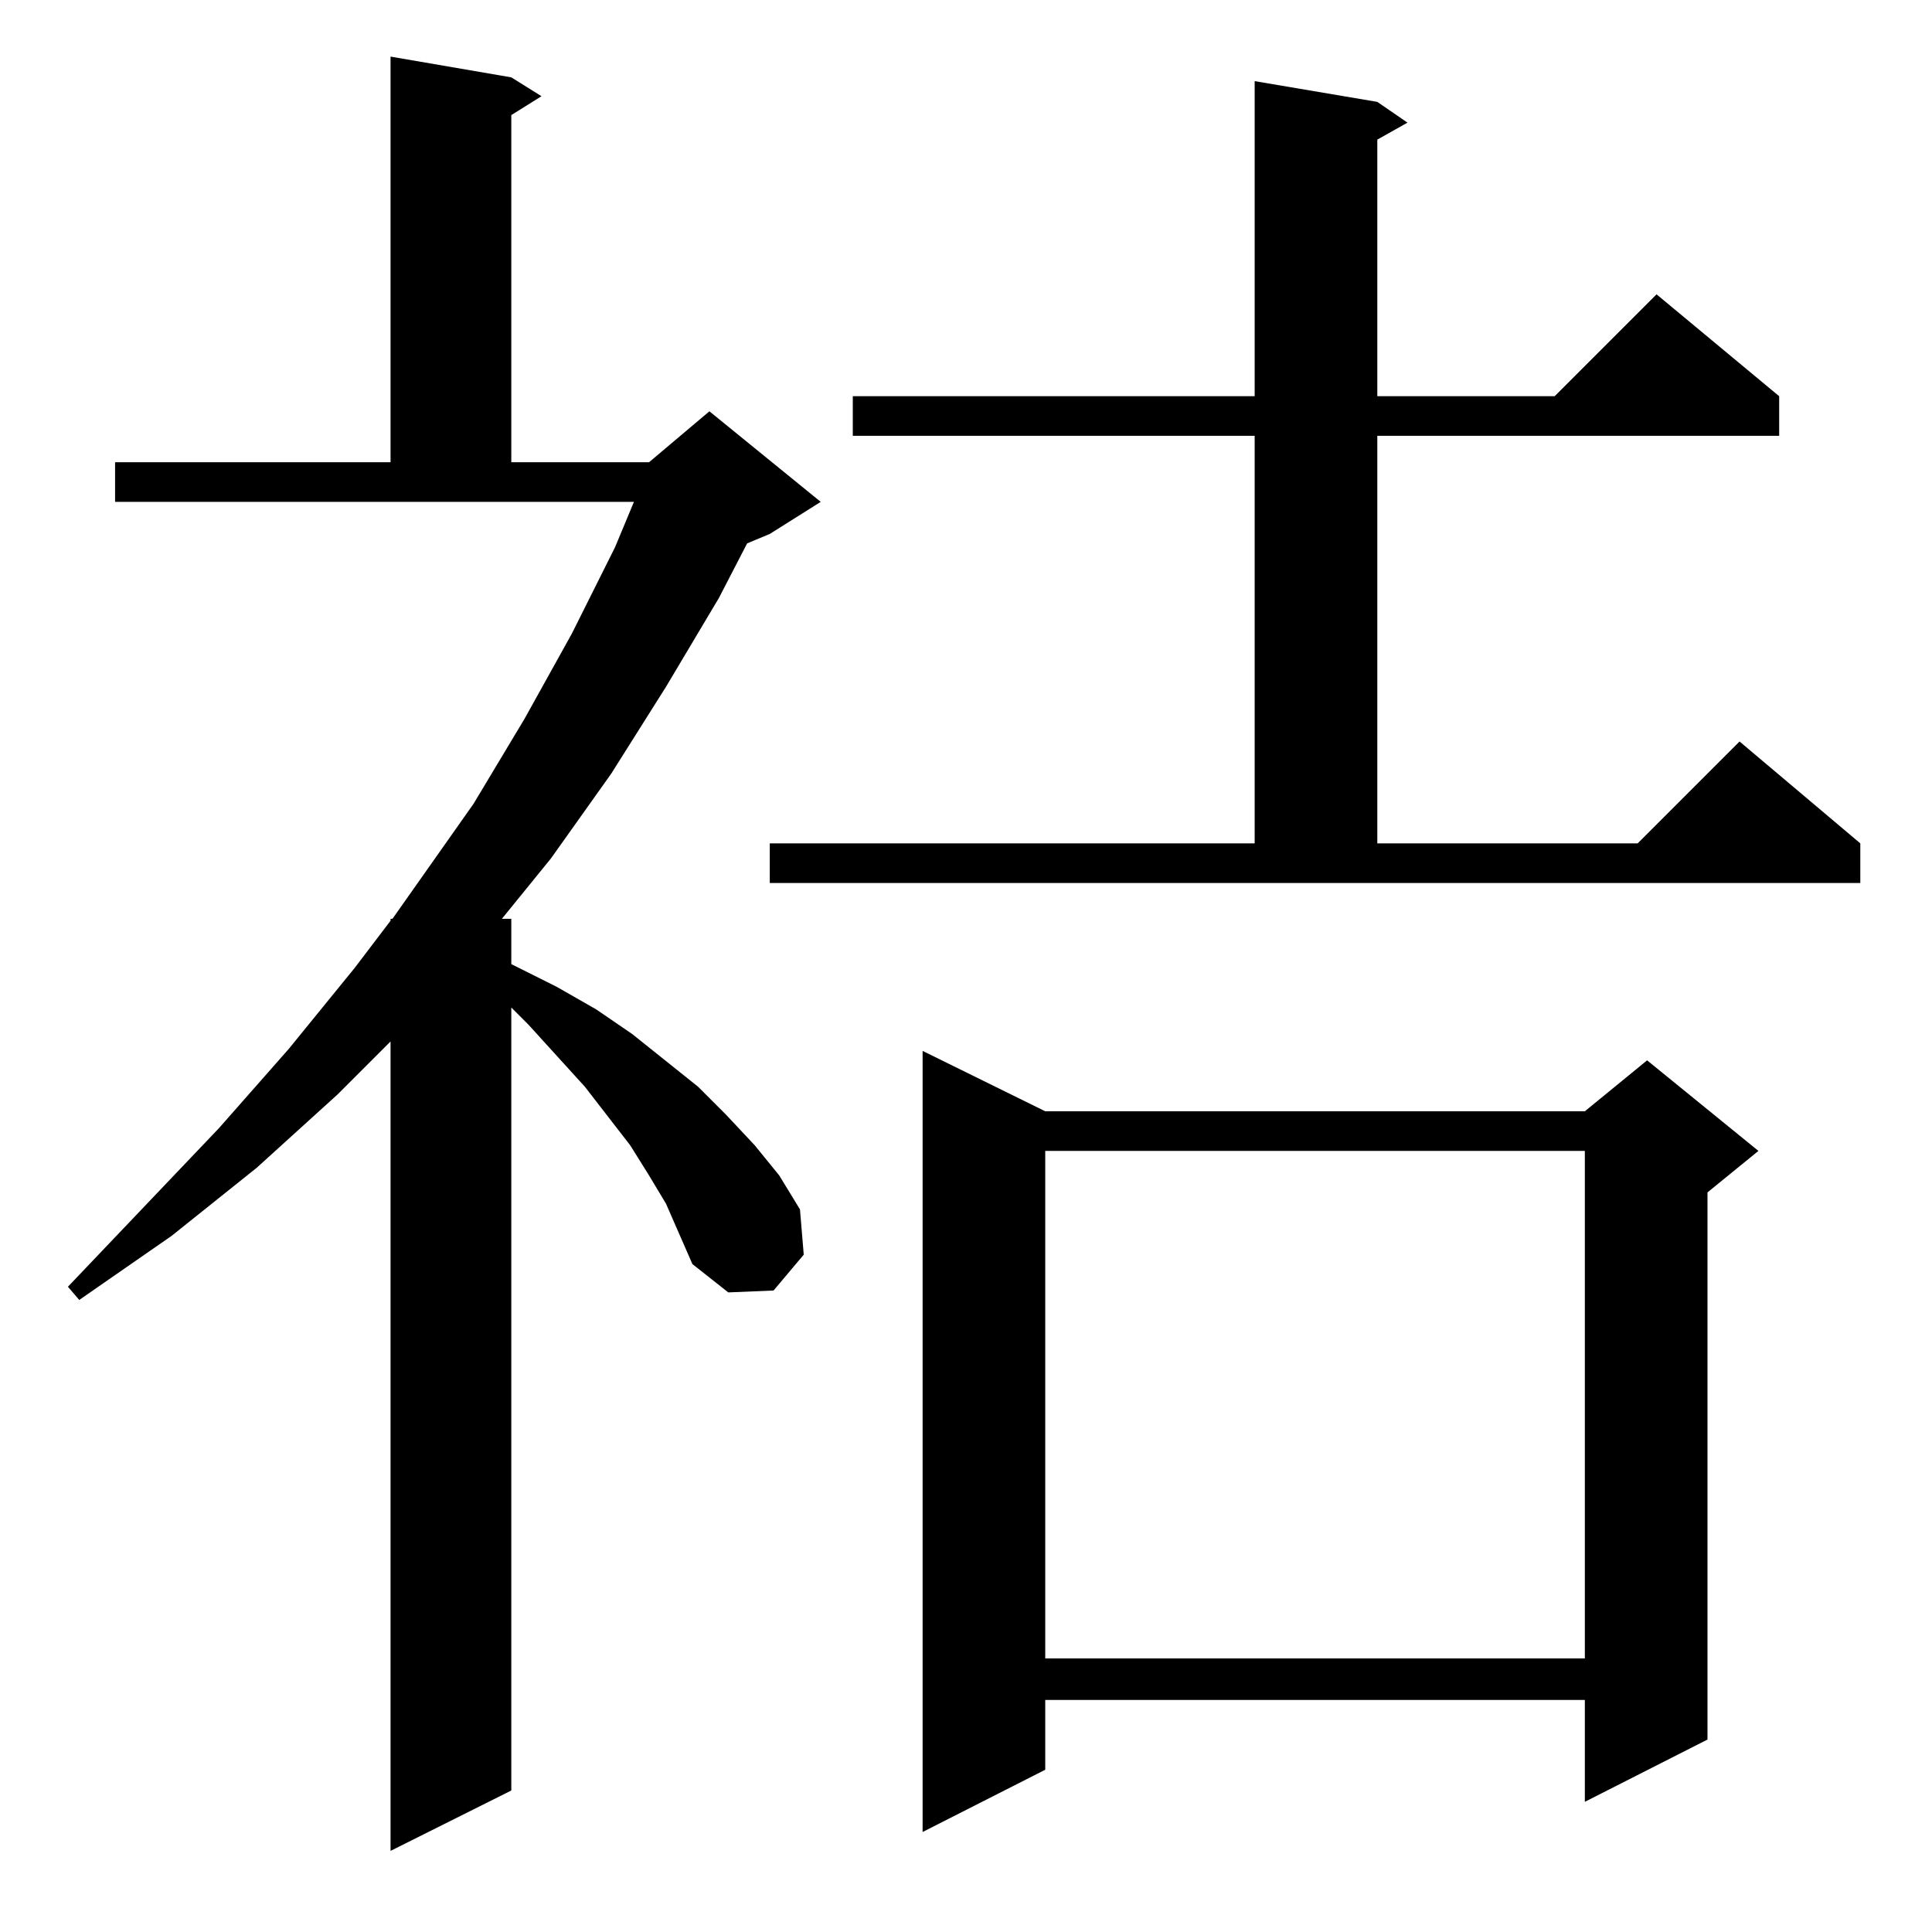 <?xml version="1.0" standalone="no"?>
<!DOCTYPE svg PUBLIC "-//W3C//DTD SVG 1.1//EN" "http://www.w3.org/Graphics/SVG/1.1/DTD/svg11.dtd" >
<svg xmlns="http://www.w3.org/2000/svg" xmlns:xlink="http://www.w3.org/1999/xlink" version="1.1" viewBox="0 -144 1024 1024">
  <g transform="matrix(1 0 0 -1 0 880)">
   <path fill="currentColor"
d="M353 386l-9 15l-10 16l-24 31l-30 33l-9 9v-415l-64 -32v429l-28 -28l-43 -39l-45 -36l-49 -34l-6 7l80 84l37 42l35 43l19 25v1h1l43 61l27 45l25 45l23 46l10 24h-275v21h146v215l64 -11l16 -10l-16 -10v-184h73l32 27l59 -48l-27 -17l-12 -5l-15 -29l-28 -47l-29 -46
l-32 -45l-26 -32h5v-24l24 -12l21 -12l19 -13l35 -28l15 -15l15 -16l13 -16l11 -18l2 -24l-16 -19l-24 -1l-19 15l-7 16zM554 435h286l33 27l59 -48l-27 -22v-290l-65 -33v54h-286v-37l-65 -33v414zM554 414v-269h286v269h-286zM408 577h257v216h-213v21h213v167l65 -11
l16 -11l-16 -9v-136h94l54 54l65 -54v-21h-213v-216h138l54 54l64 -54v-21h-578v21z" />
  </g>

</svg>
